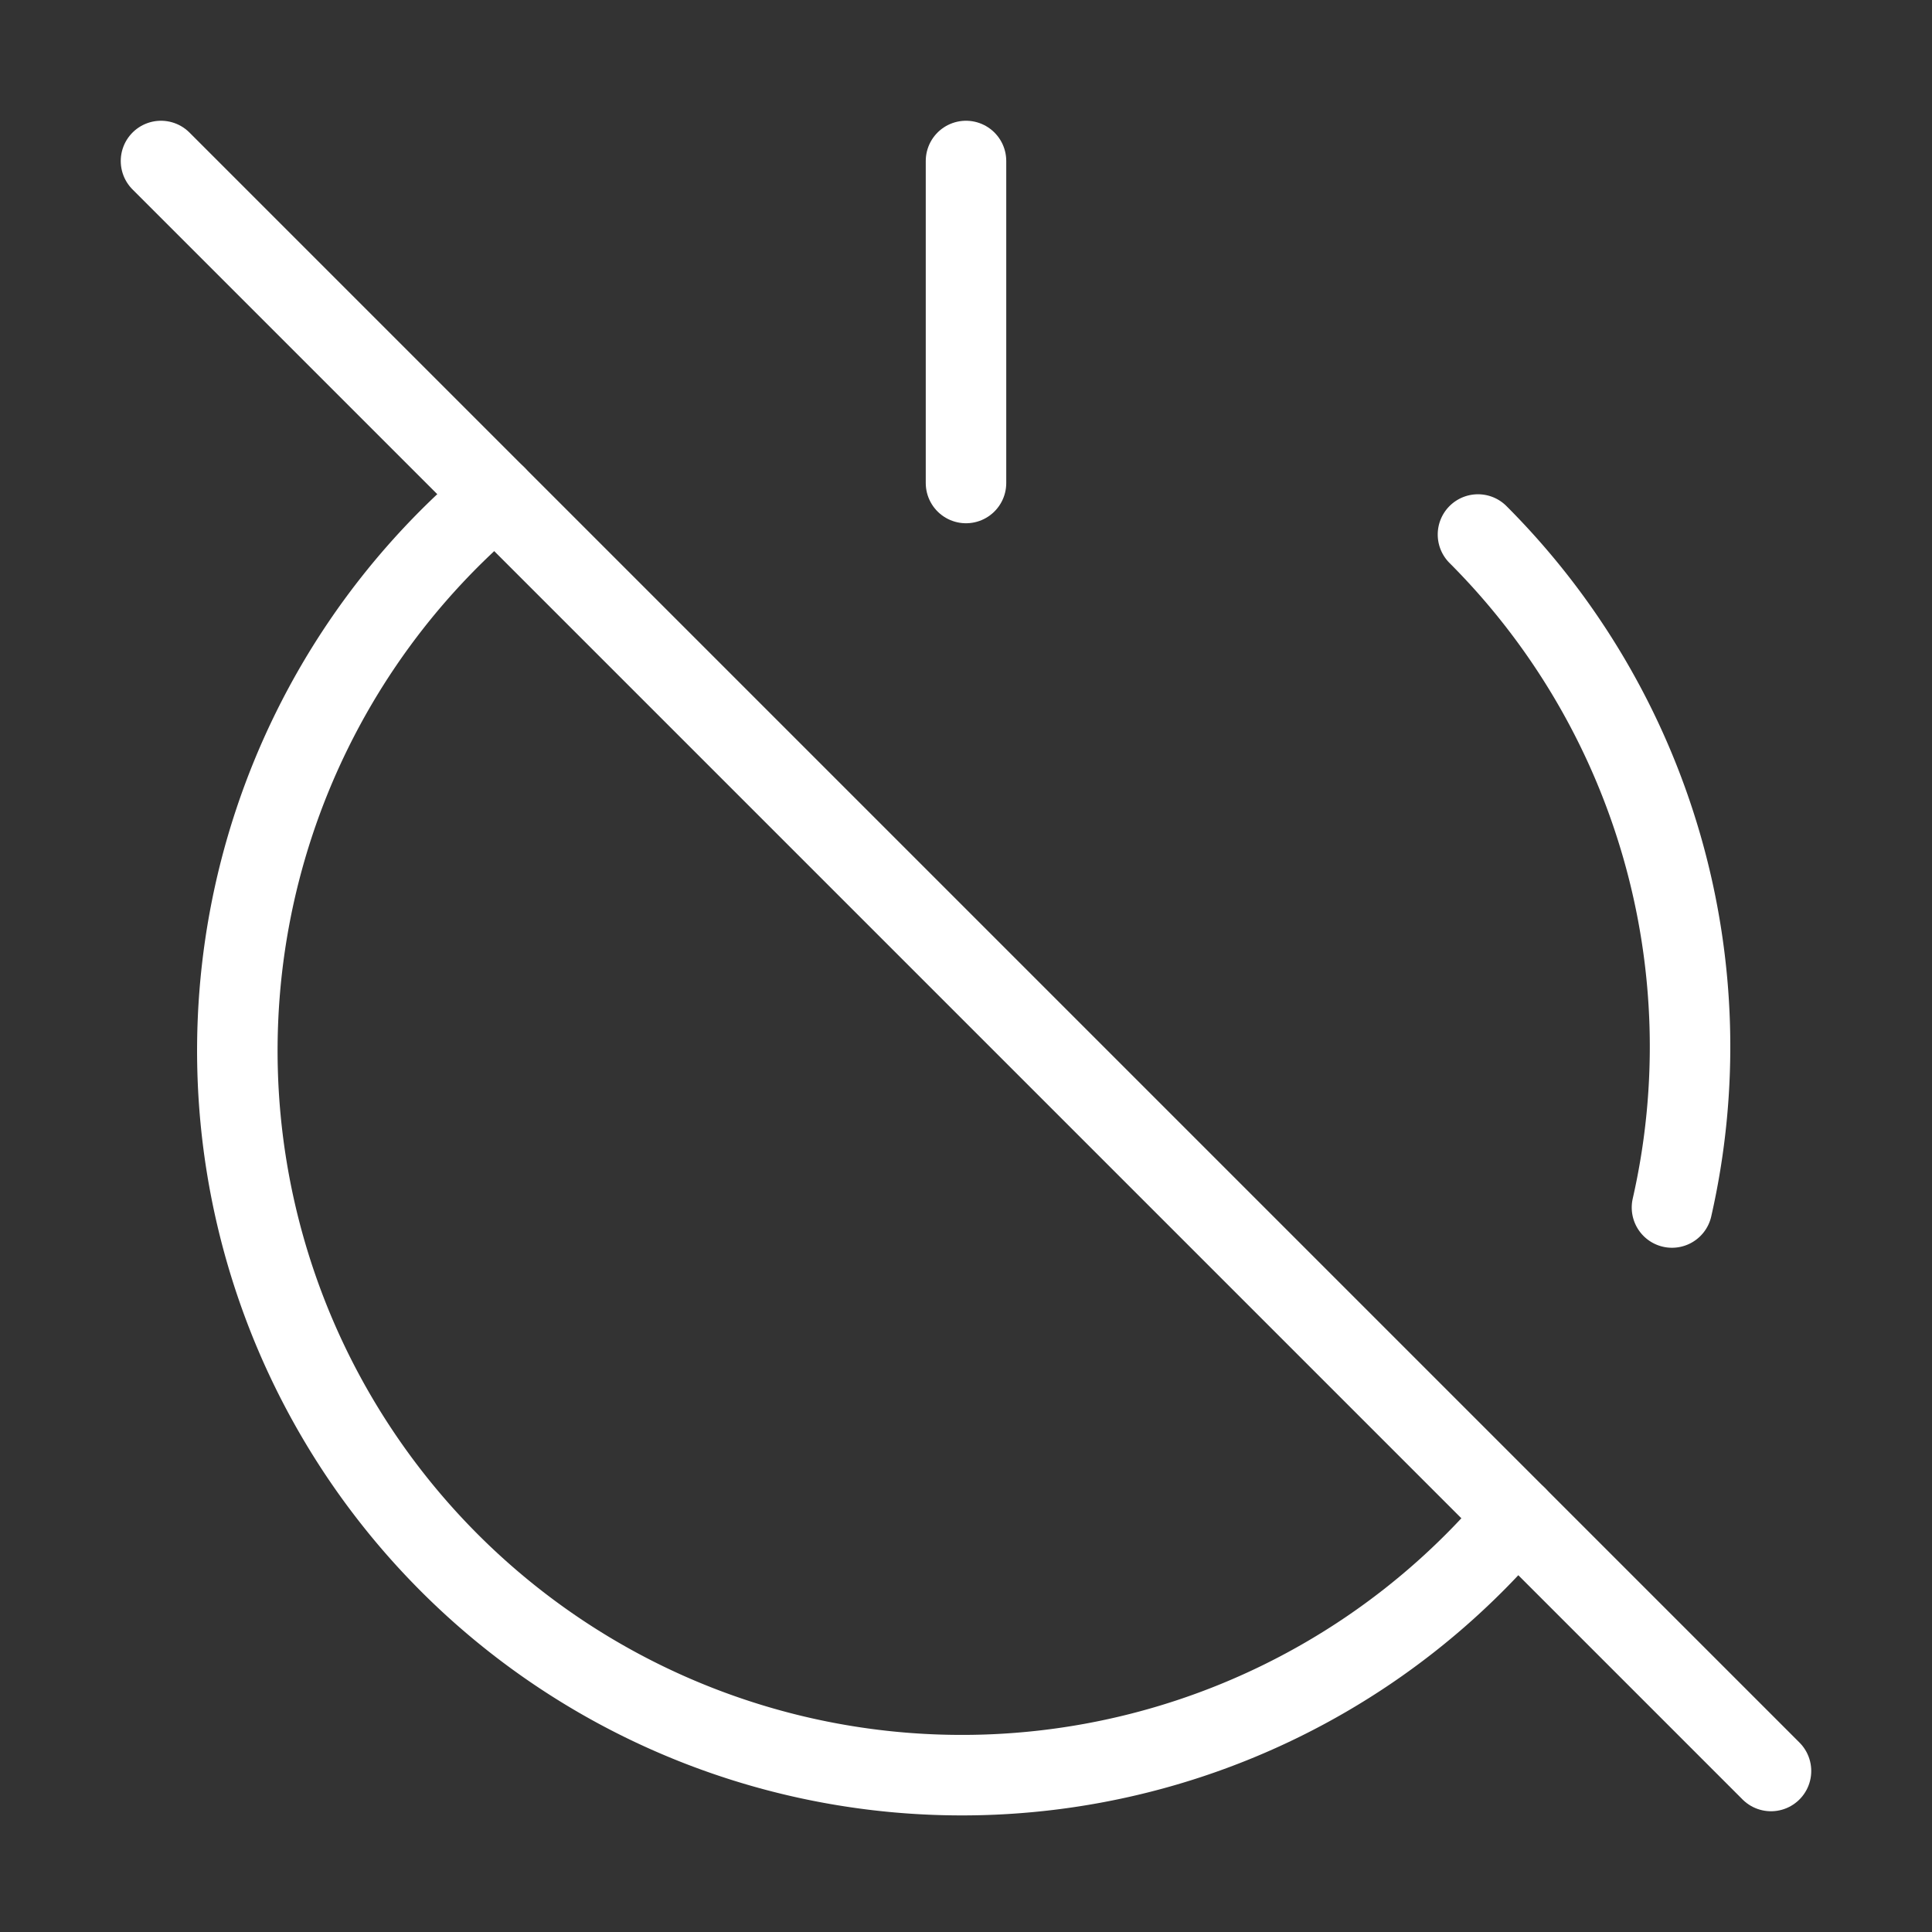 <svg            
  xmlns="http://www.w3.org/2000/svg"
  
  
  viewBox="0 0 24 24"
  fill="none"
  stroke="white"
stroke-linecap="round"
  stroke-linejoin="round"
           width="20" height="20">
  <rect x="0" y="0" width="24" height="24" fill="#333333" stroke="none"/>
  <path stroke="white" d="M18.36 6.64A9 9 0 0 1 20.77 15" />
  <path stroke="white" d="M6.16 6.16a9 9 0 1 0 12.68 12.68" />
  <path stroke="white" d="M12 2v4" />
  <path stroke="white" d="m2 2 20 20" />
</svg>
